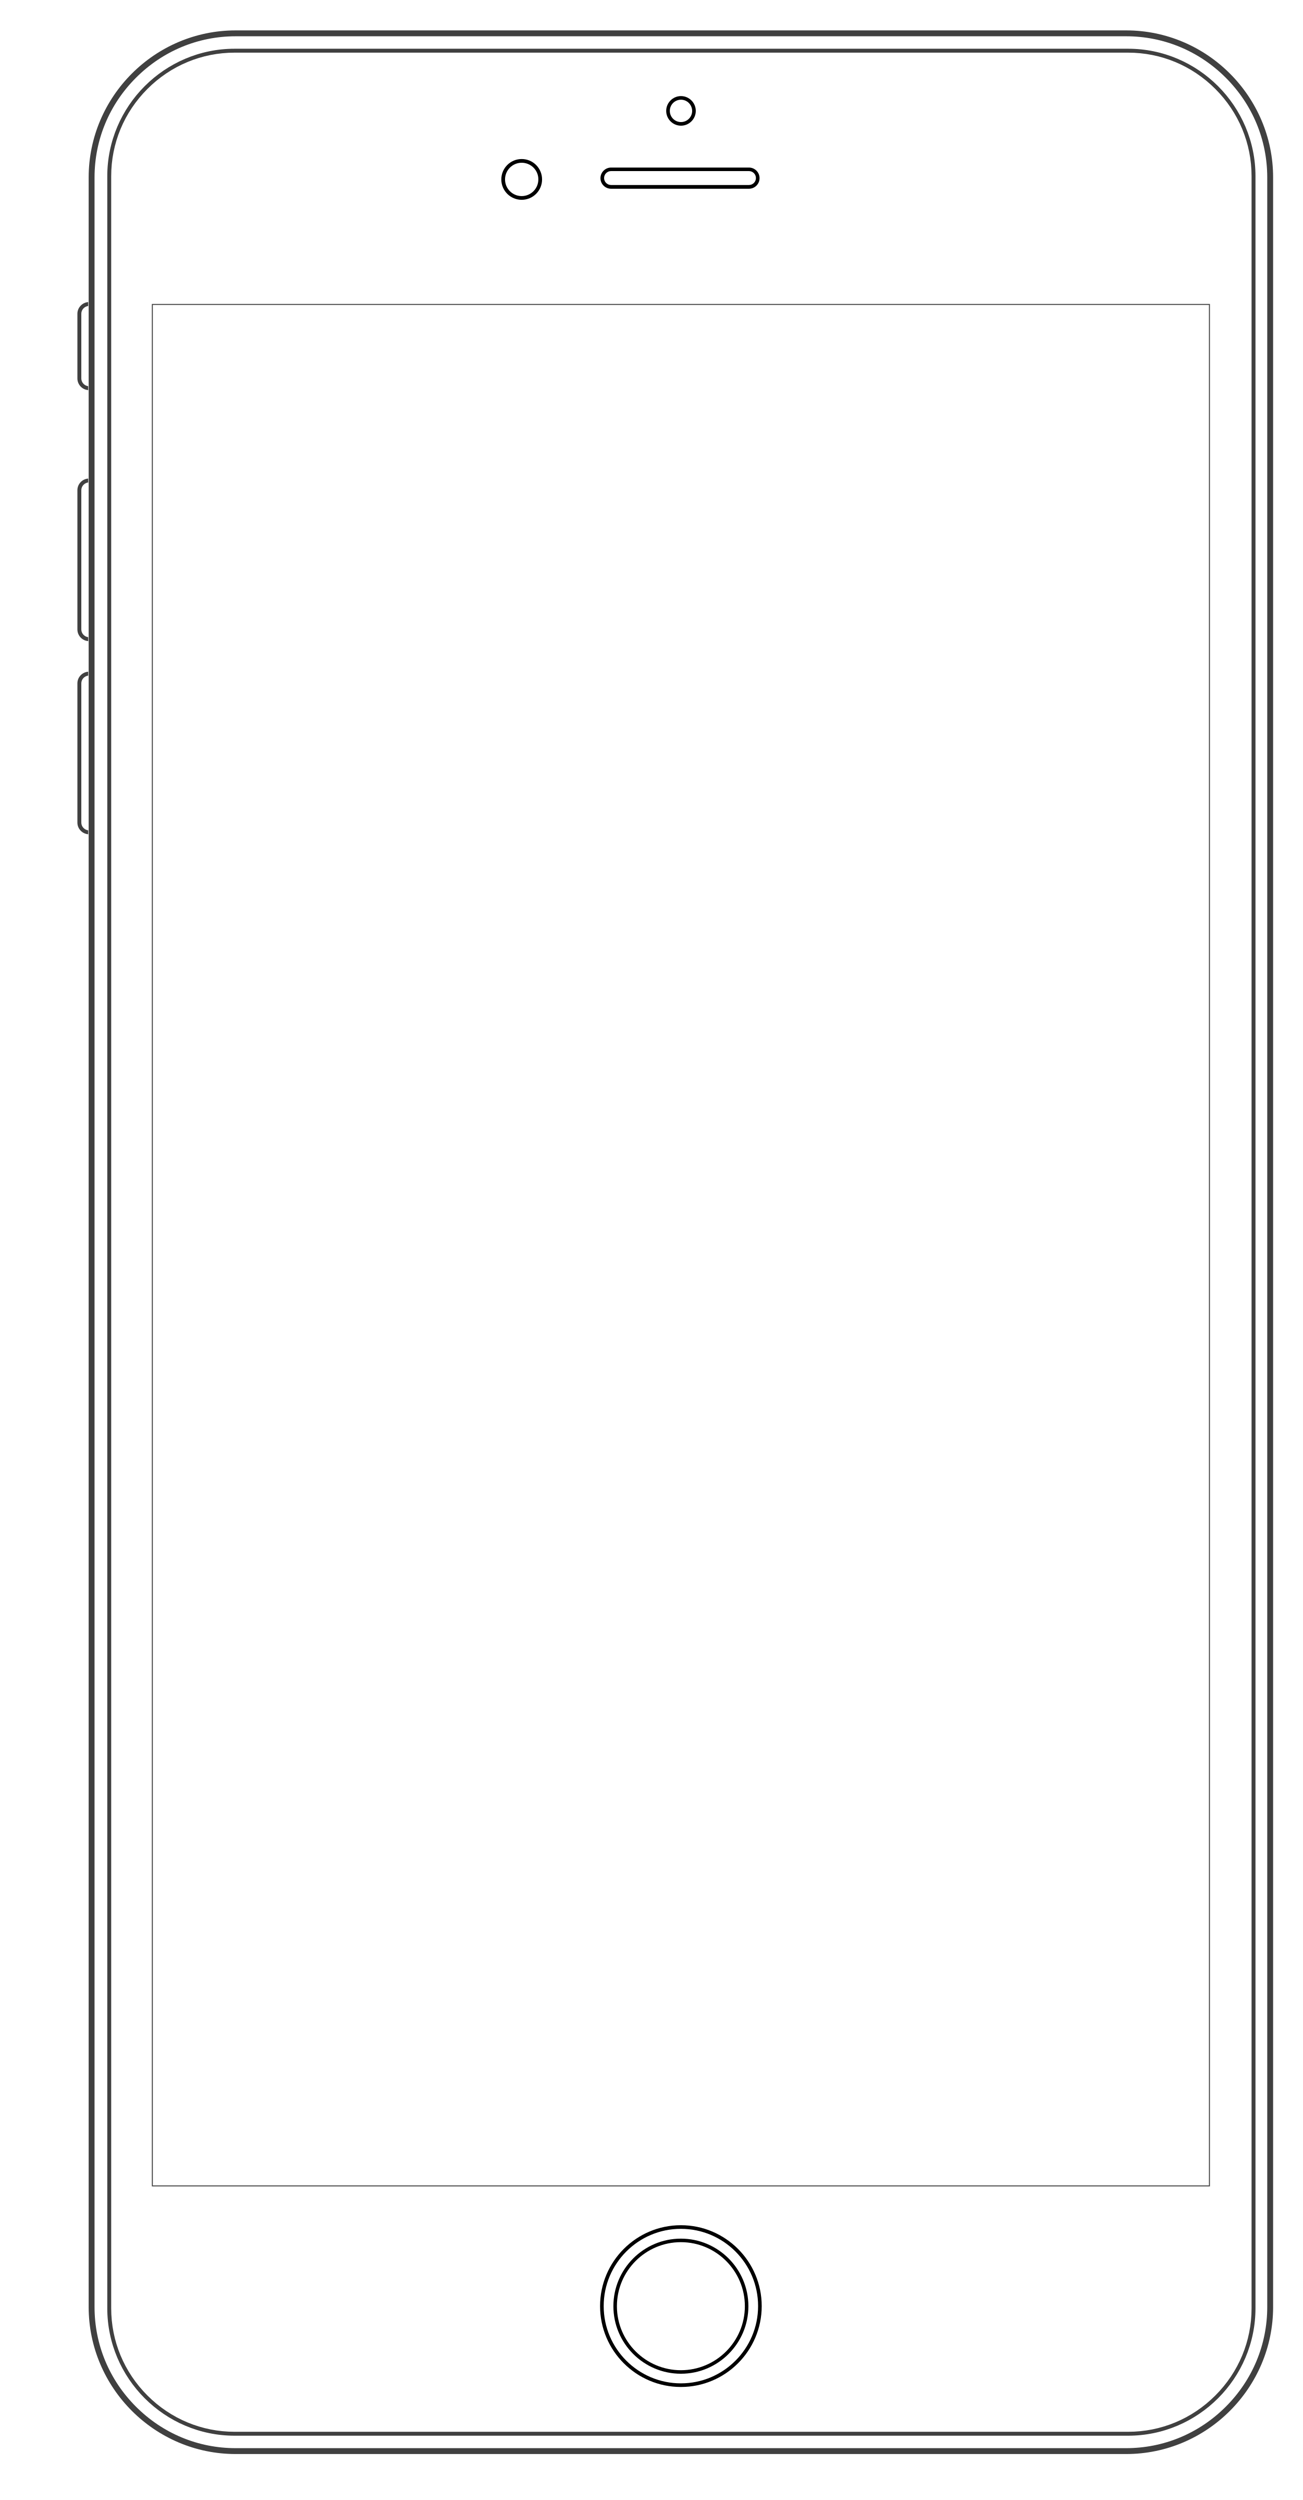 <?xml version="1.0" encoding="utf-8"?>
<!-- Generator: Adobe Illustrator 24.1.2, SVG Export Plug-In . SVG Version: 6.00 Build 0)  -->
<svg version="1.1" id="Layer_1" xmlns="http://www.w3.org/2000/svg" xmlns:xlink="http://www.w3.org/1999/xlink" x="0px" y="0px"
	 viewBox="0 0 1330 2550" style="enable-background:new 0 0 1330 2550;" xml:space="preserve">
<style type="text/css">
	.st0{fill:transparent;}
	.st1{fill:#404040;}
</style>
<g>
	<g>
		<path d="M695.1,128.2c-8.3,0-15.1-6.8-15.1-15.1S686.8,98,695.1,98s15.1,6.8,15.1,15.1C710.2,121.4,703.4,128.2,695.1,128.2z
			 M695.1,101.7c-6.3,0-11.4,5.1-11.4,11.4s5.1,11.4,11.4,11.4c6.3,0,11.4-5.1,11.4-11.4C706.4,106.8,701.4,101.7,695.1,101.7z"/>
		<path d="M532.5,203.8c-11.5,0-20.8-9.3-20.8-20.8s9.3-20.8,20.8-20.8s20.8,9.3,20.8,20.8S544,203.8,532.5,203.8z M532.5,166
			c-9.4,0-17,7.6-17,17s7.6,17,17,17s17-7.6,17-17C549.6,173.6,541.9,166,532.5,166z"/>
		<path d="M764.5,192.5H623.7c-6,0-10.8-4.9-10.8-10.8s4.9-10.8,10.8-10.8h140.8c6,0,10.8,4.9,10.8,10.8S770.5,192.5,764.5,192.5z
			 M623.7,174.5c-3.9,0-7.1,3.2-7.1,7.1c0,3.9,3.2,7.1,7.1,7.1h140.8c3.9,0,7.1-3.2,7.1-7.1c0-3.9-3.2-7.1-7.1-7.1H623.7z"/>
	</g>
	<g>
		<path d="M695,2421.1c-38,0-68.9-30.9-68.9-68.9s30.9-68.9,68.9-68.9s68.9,30.9,68.9,68.9S733,2421.1,695,2421.1z M695,2286.9
			c-36,0-65.3,29.3-65.3,65.3s29.3,65.3,65.3,65.3s65.3-29.3,65.3-65.3S731,2286.9,695,2286.9z"/>
		<path d="M695,2434.6c-45.5,0-82.5-37-82.5-82.5s37-82.5,82.5-82.5s82.5,37,82.5,82.5S740.5,2434.6,695,2434.6z M695,2273.3
			c-43.5,0-78.8,35.4-78.8,78.8c0,43.5,35.4,78.8,78.8,78.8c43.5,0,78.8-35.4,78.8-78.8S738.5,2273.3,695,2273.3z"/>
	</g>
	<g>
		<rect x="155.5" y="310.5" class="st0" width="1079" height="1919"/>
		<path class="st1" d="M1234,311v1918H156V311H1234 M1235,310H155v1920h1080V310L1235,310z"/>
	</g>
	<g>
		<g>
			<path class="st1" d="M1149.5,37c38.3,0,74.4,15,101.7,42.3c27.3,27.3,42.3,63.4,42.3,101.7v2172c0,38.3-15,74.4-42.3,101.7
				s-63.4,42.3-101.7,42.3h-909c-38.3,0-74.4-15-101.7-42.3s-42.3-63.4-42.3-101.7V181c0-38.3,15-74.4,42.3-101.7S202.2,37,240.5,37
				H1149.5 M1149.5,31h-909c-82.5,0-150,67.5-150,150v2172c0,82.5,67.5,150,150,150h909c82.5,0,150-67.5,150-150V181
				C1299.5,98.5,1232,31,1149.5,31L1149.5,31z"/>
		</g>
		<g>
			<path class="st1" d="M1151.5,53.7c33.5,0,65.1,13.1,89,37s37,55.5,37,89v2174.6c0,33.5-13.1,65.1-37,89s-55.5,37-89,37h-912
				c-33.5,0-65.1-13.1-89-37s-37-55.5-37-89V179.7c0-33.5,13.1-65.1,37-89s55.5-37,89-37L1151.5,53.7 M1151.5,49.7h-912
				c-71.5,0-130,58.5-130,130v2174.6c0,71.5,58.5,130,130,130h912c71.5,0,130-58.5,130-130V179.7
				C1281.5,108.2,1223,49.7,1151.5,49.7L1151.5,49.7z"/>
		</g>
	</g>
	<g>
		<path class="st1" d="M79,697v142c0,6.3,4.9,11.4,11,11.9v-4c-3.9-0.5-7-3.9-7-7.9V697c0-4.1,3.1-7.4,7-7.9v-4
			C83.9,685.6,79,690.7,79,697z"/>
		<path class="st1" d="M79,500v142c0,6.3,4.9,11.4,11,11.9v-4c-3.9-0.5-7-3.9-7-7.9V500c0-4.1,3.1-7.4,7-7.9v-4
			C83.9,488.6,79,493.7,79,500z"/>
		<path class="st1" d="M90,312.1v-4c-6.1,0.5-11,5.7-11,11.9v66c0,6.3,4.9,11.4,11,11.9v-4c-3.9-0.5-7-3.9-7-7.9v-66
			C83,315.9,86.1,312.6,90,312.1z"/>
	</g>
</g>
</svg>
